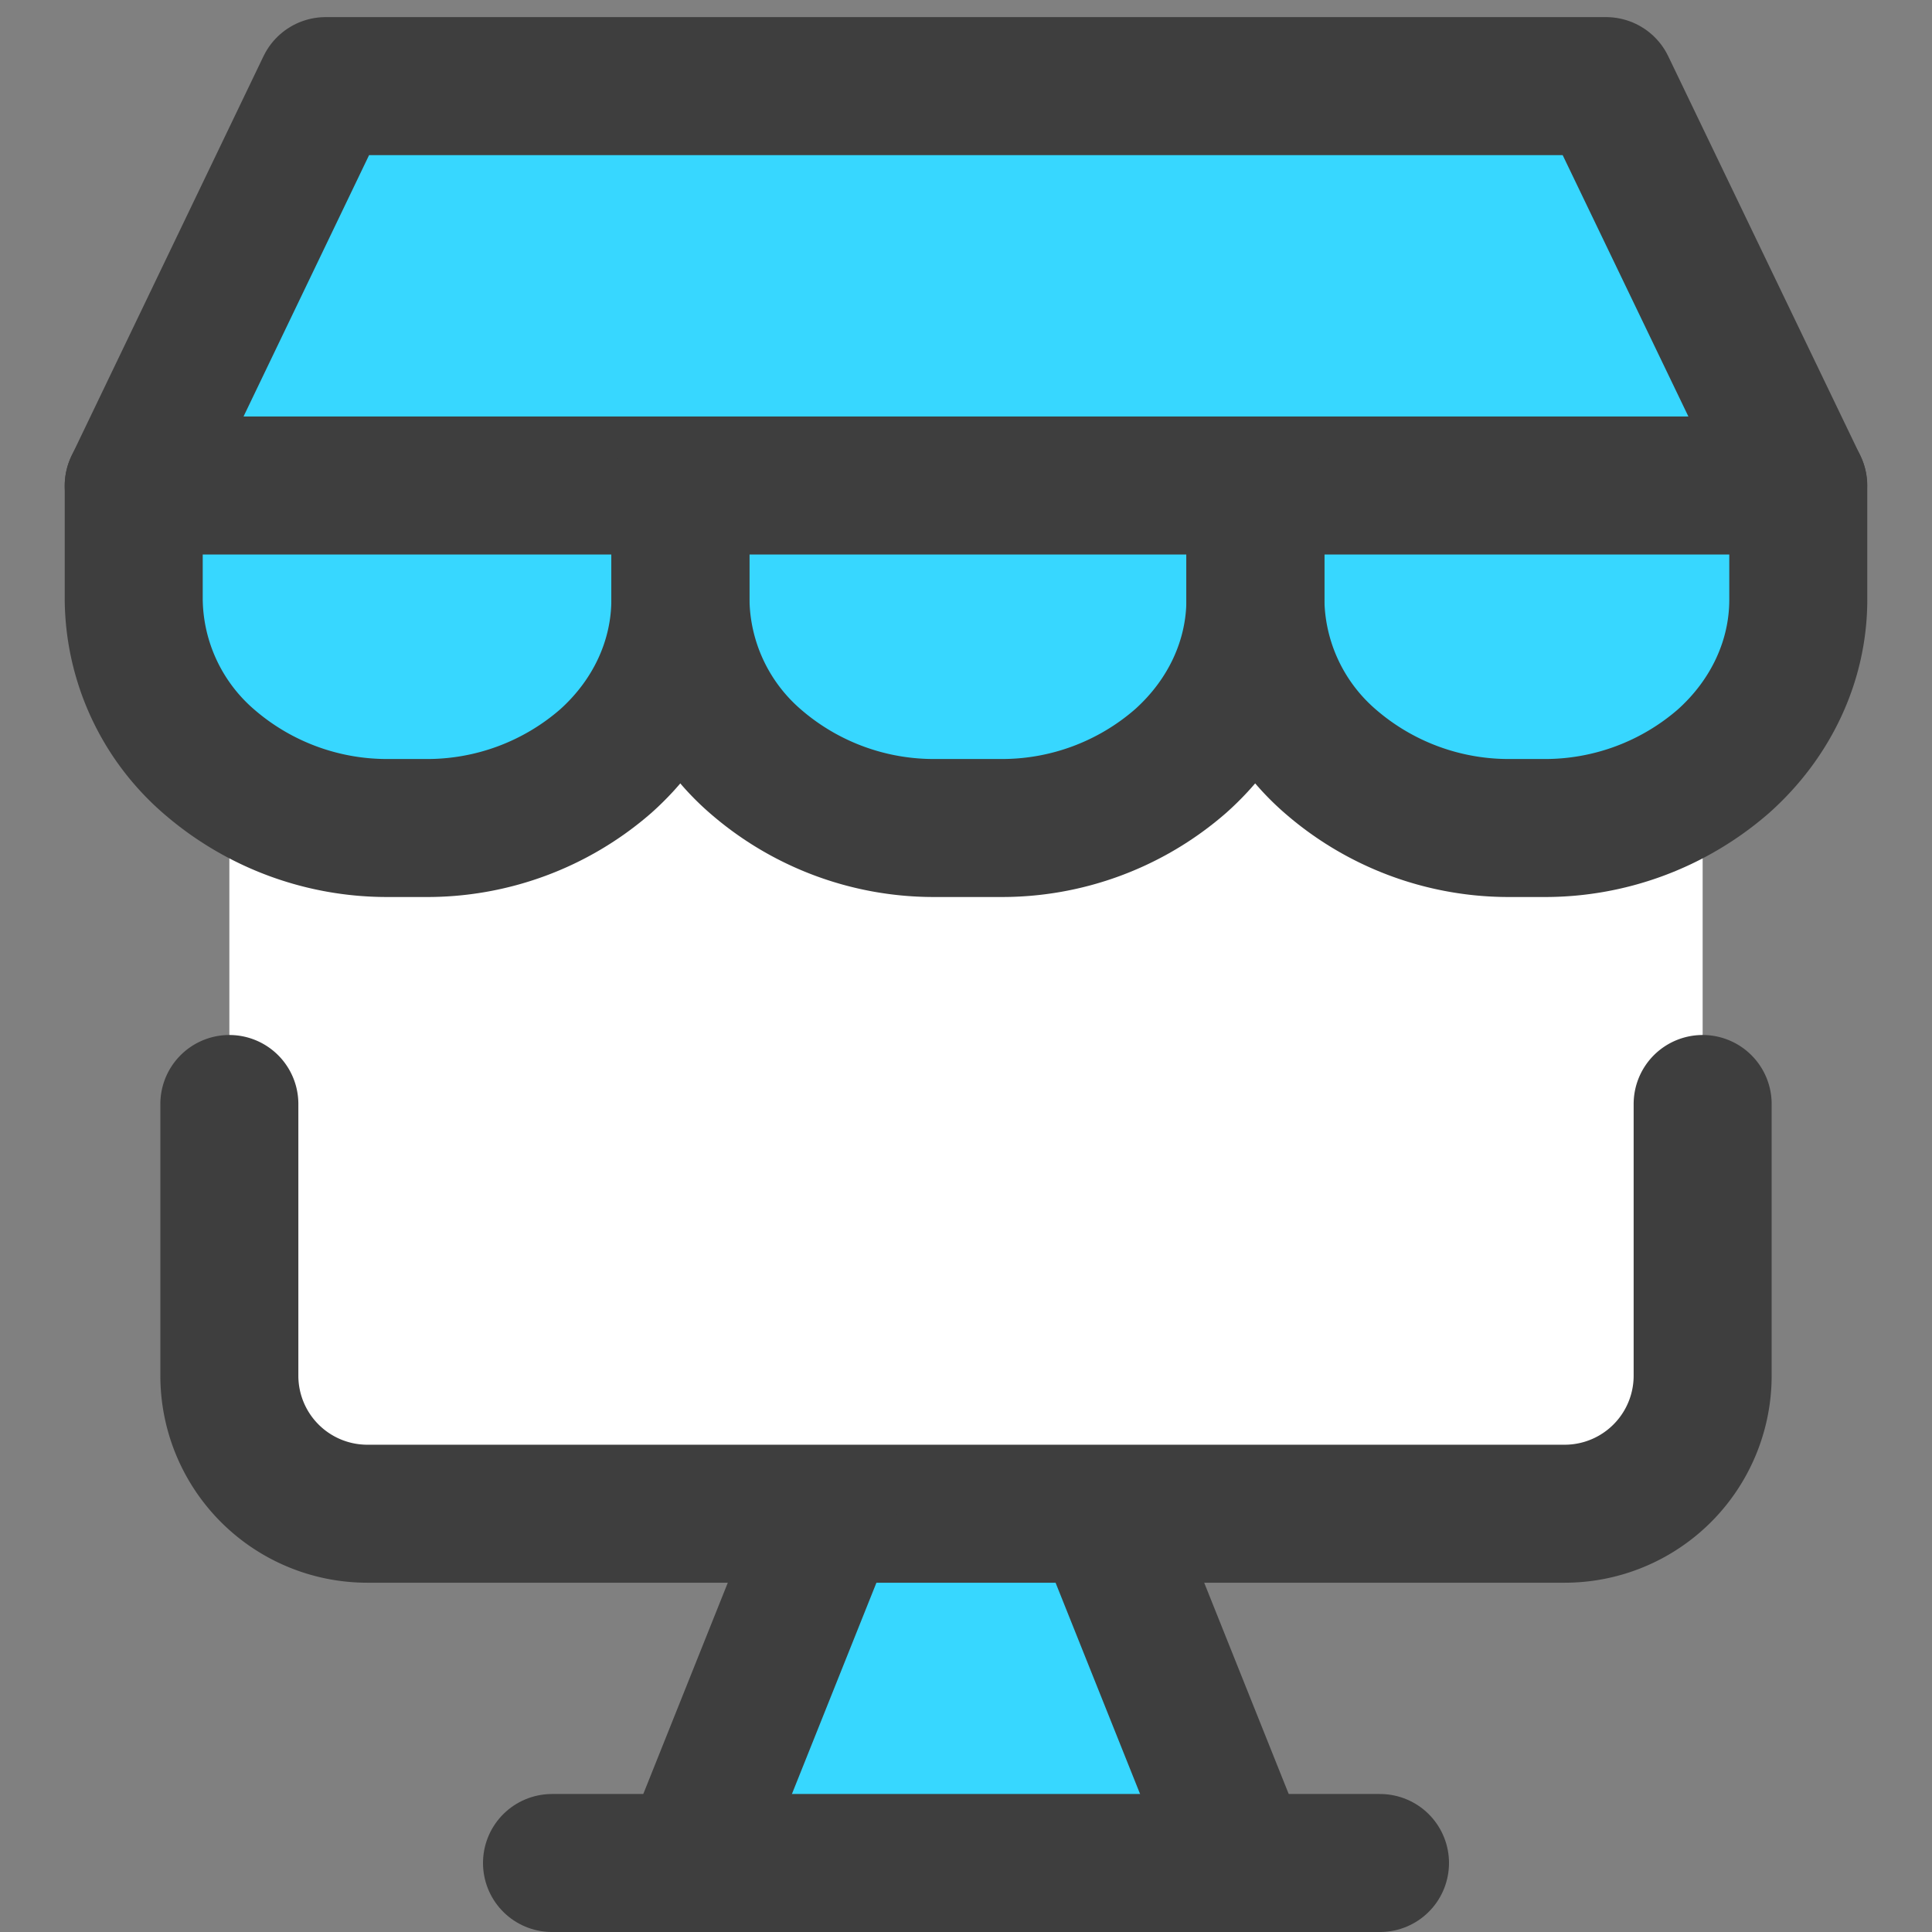 <svg xmlns="http://www.w3.org/2000/svg" fill="none" viewBox="0 0 14 14"><rect x="0" y="0" width="14" height="14" fill="#808080" stroke="none"/><g id="store-computer--store-shop-shops-stores-online-computer-website-desktop-app"><path id="Vector" fill="#37d7ff" d="M5 13.5 6 11h2l1 2.5H5Z"></path><path id="Vector_2" fill="#ffffff" d="M12.338 9.969V4.938H1.662v5.03a1 1 0 0 0 1 1h8.676a1 1 0 0 0 1-1Z"></path><path id="Vector_3" fill="#37d7ff" d="M.969 3.52 2.36.624h9.278l1.392 2.894H.97Z"></path><path id="Vector_4" fill="#37d7ff" d="M4.93 3.52v.826c0 .439-.194.86-.541 1.17A1.97 1.97 0 0 1 3.079 6H2.82a1.97 1.97 0 0 1-1.309-.484 1.57 1.57 0 0 1-.542-1.17V3.52"></path><path id="Vector_5" fill="#37d7ff" d="M9.097 3.52v.826c0 .439-.195.86-.543 1.17A1.97 1.97 0 0 1 7.245 6h-.463a1.97 1.97 0 0 1-1.309-.484 1.57 1.57 0 0 1-.542-1.17V3.52"></path><path id="Vector_6" fill="#37d7ff" d="M13.031 3.52v.826c0 .439-.195.86-.542 1.17a1.97 1.97 0 0 1-1.31.484h-.23a1.97 1.97 0 0 1-1.31-.484 1.57 1.57 0 0 1-.542-1.17V3.52"></path><path id="Vector_7" stroke="#3e3e3e" stroke-linecap="round" stroke-linejoin="round" d="M12.338 8v1.969a1 1 0 0 1-1 1H2.662a1 1 0 0 1-1-1V8"></path><path id="Vector_8" stroke="#3e3e3e" stroke-linecap="round" stroke-linejoin="round" d="m6 11-1 2.5"></path><path id="Vector_9" stroke="#3e3e3e" stroke-linecap="round" stroke-linejoin="round" d="m8 11 1 2.5"></path><path id="Vector_10" stroke="#3e3e3e" stroke-linecap="round" stroke-linejoin="round" d="M4 13.5h6"></path><path id="Vector_11" stroke="#3e3e3e" stroke-linecap="round" stroke-linejoin="round" d="M.969 3.52 2.36.624h9.278l1.392 2.894H.97Z"></path><path id="Vector_12" stroke="#3e3e3e" stroke-linecap="round" stroke-linejoin="round" d="M4.93 3.52v.826c0 .439-.194.86-.541 1.17A1.97 1.97 0 0 1 3.079 6H2.82a1.97 1.97 0 0 1-1.309-.484 1.57 1.57 0 0 1-.542-1.17V3.52"></path><path id="Vector_13" stroke="#3e3e3e" stroke-linecap="round" stroke-linejoin="round" d="M9.097 3.52v.826c0 .439-.195.86-.543 1.17A1.97 1.97 0 0 1 7.245 6h-.463a1.97 1.97 0 0 1-1.309-.484 1.57 1.57 0 0 1-.542-1.17V3.52"></path><path id="Vector_14" stroke="#3e3e3e" stroke-linecap="round" stroke-linejoin="round" d="M13.031 3.52v.826c0 .439-.195.86-.542 1.17a1.97 1.97 0 0 1-1.31.484h-.23a1.97 1.97 0 0 1-1.31-.484 1.57 1.57 0 0 1-.542-1.17V3.52"></path></g></svg>